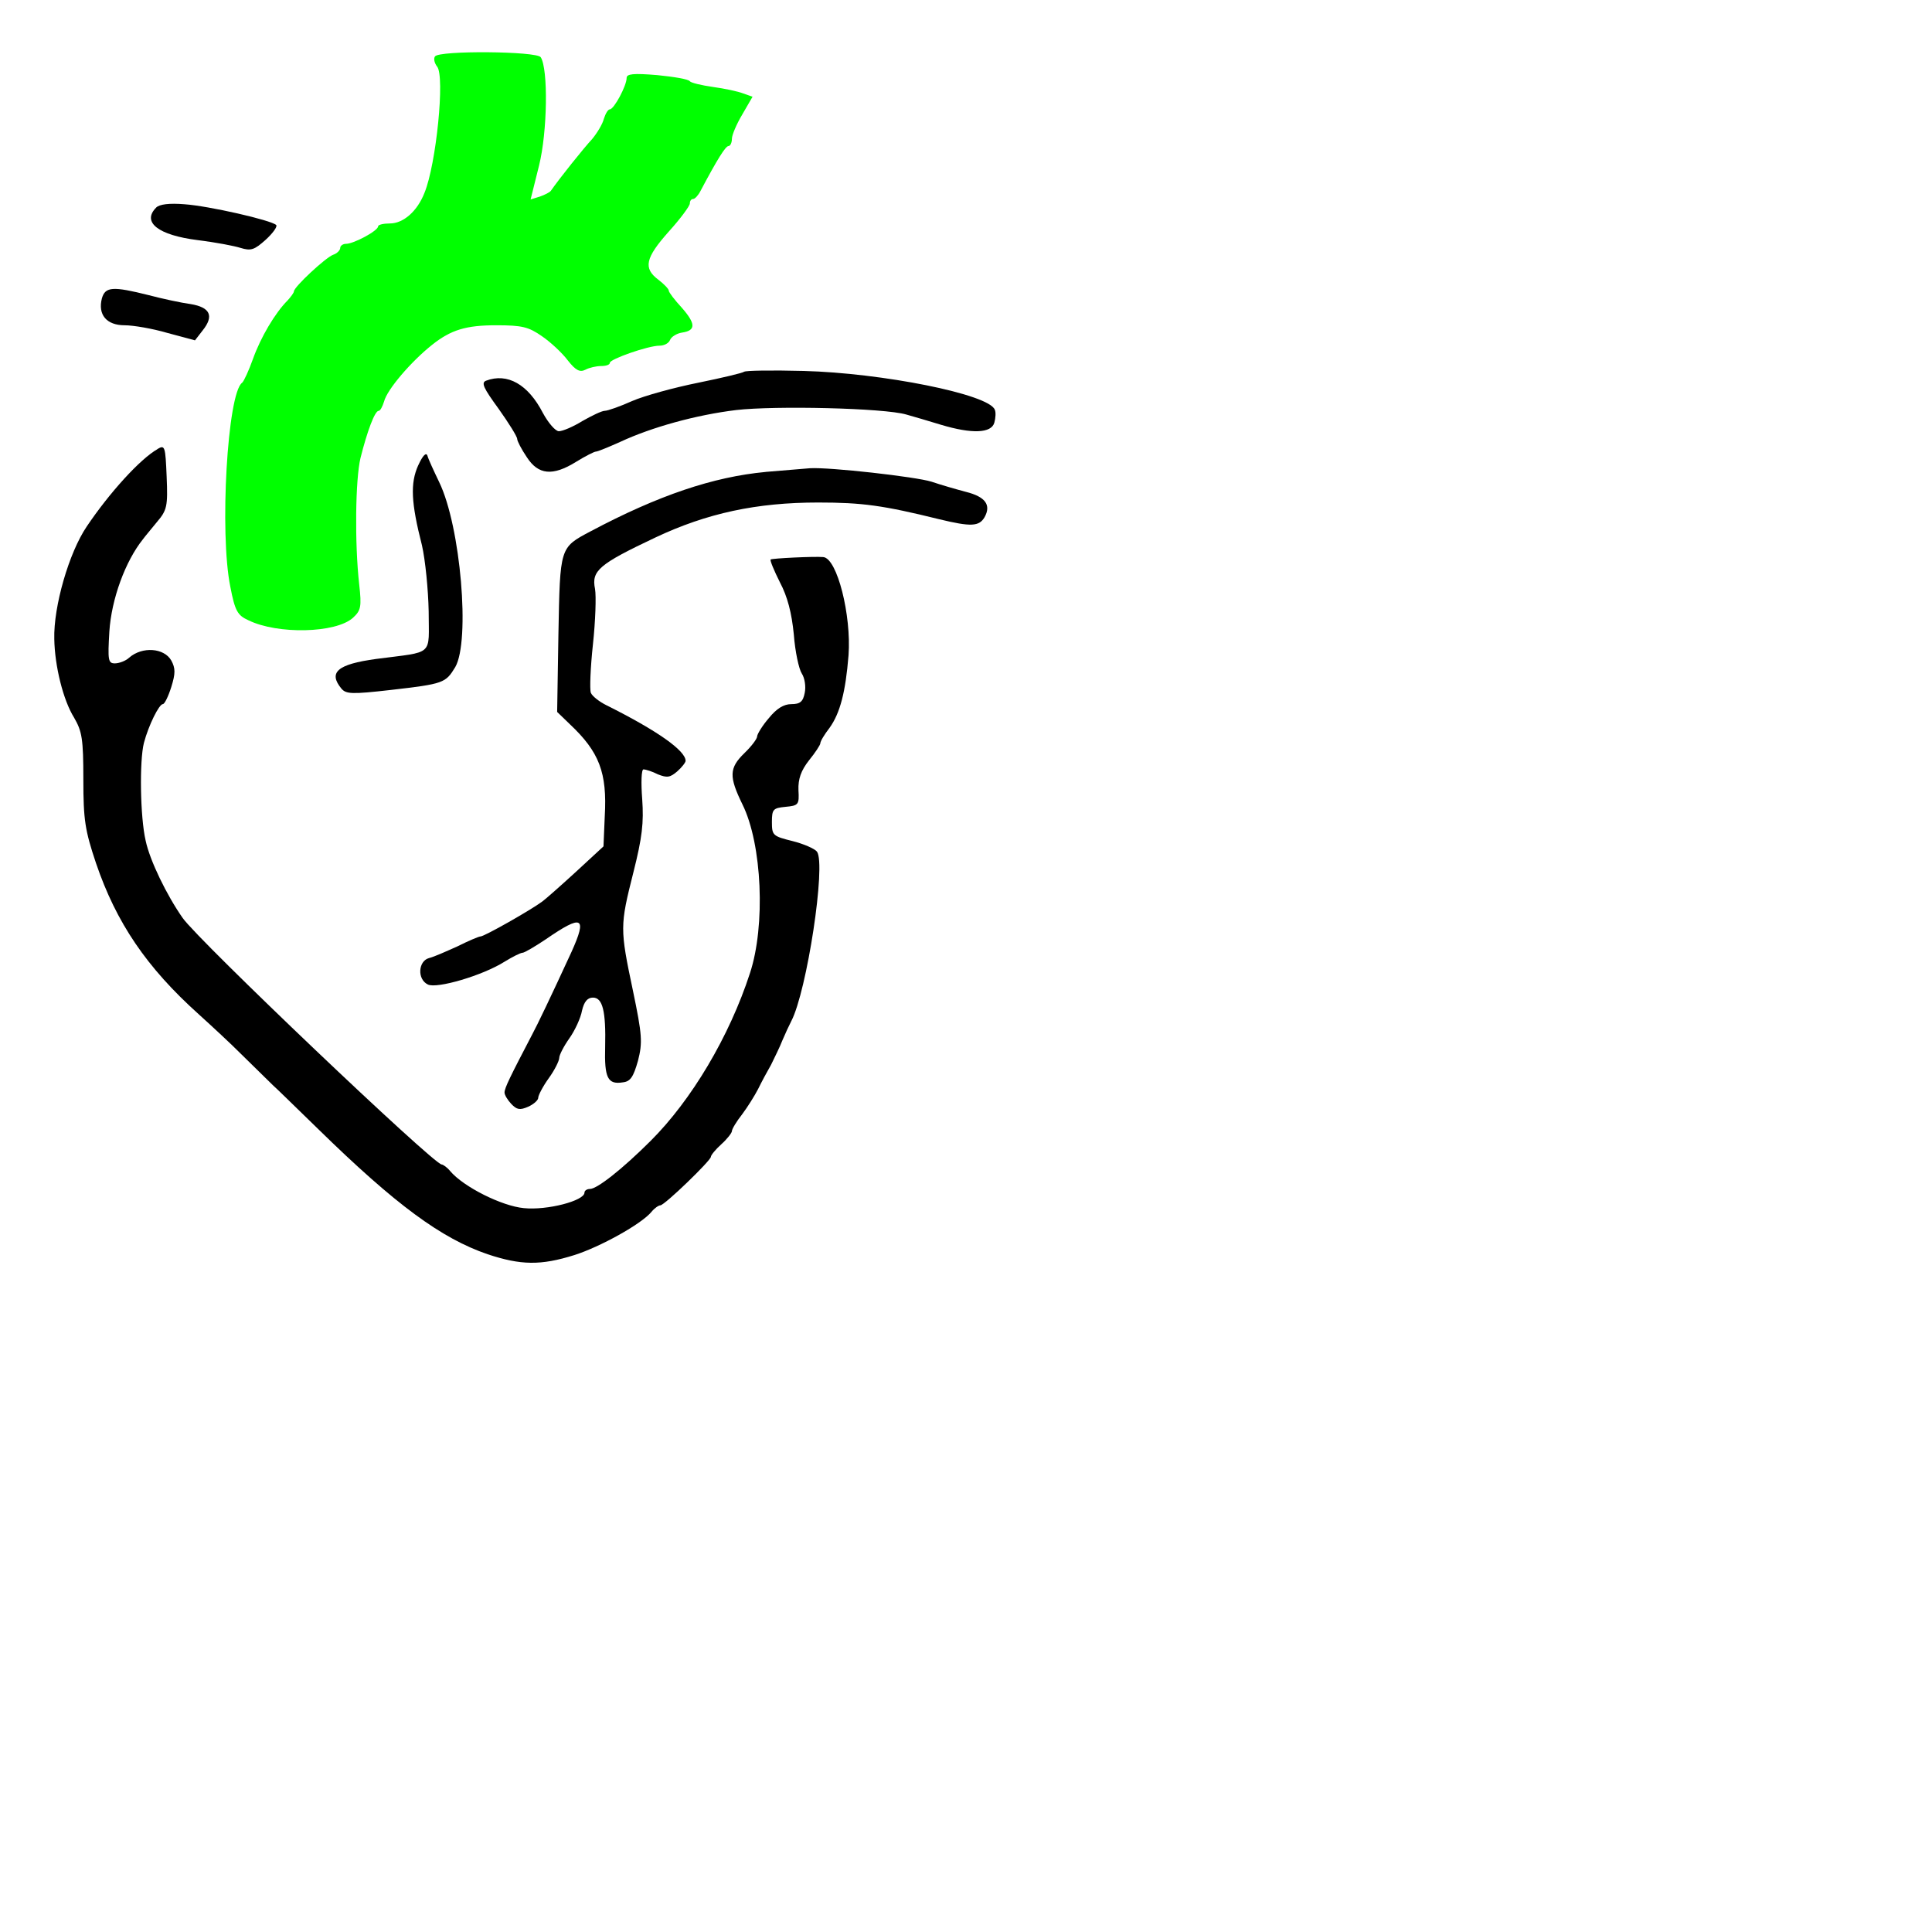<?xml version="1.0"?>
<svg width="500" height="500" xmlns="http://www.w3.org/2000/svg" xmlns:svg="http://www.w3.org/2000/svg" preserveAspectRatio="xMidYMid meet" version="1.0">
 <!-- Created with SVG-edit - https://github.com/SVG-Edit/svgedit-->

 <g class="layer">
  <title>Layer 1</title>
  <path d="m112.58,14.59c-0.44,0.63 -0.11,1.79 0.54,2.64c2.07,2.43 -0.22,25.31 -3.27,32.69c-1.85,4.74 -5.45,7.91 -8.94,7.91c-1.63,0 -3.05,0.32 -3.05,0.74c0,1.16 -6.32,4.53 -8.28,4.53c-0.87,0 -1.53,0.53 -1.53,1.05c0,0.63 -0.87,1.48 -1.85,1.79c-1.96,0.74 -10.14,8.33 -10.14,9.49c0,0.32 -0.76,1.37 -1.63,2.32c-3.27,3.27 -6.98,9.6 -8.94,15.08c-1.09,3.06 -2.4,5.9 -2.83,6.22c-3.81,2.74 -5.89,38.91 -3.05,52.83c1.2,6.22 1.85,7.38 4.69,8.65c7.52,3.69 22.56,3.37 27.03,-0.63c2.07,-1.9 2.29,-2.85 1.63,-8.65c-1.2,-10.76 -0.98,-27.2 0.33,-32.69c1.74,-6.96 3.71,-12.23 4.69,-12.23c0.44,0 0.98,-1.05 1.42,-2.43c0.76,-3.06 6.98,-10.33 12.43,-14.66c4.9,-3.9 8.83,-5.06 16.57,-5.06c6.76,0 8.39,0.42 11.88,2.85c2.18,1.48 5.23,4.32 6.65,6.22c2.07,2.64 3.16,3.16 4.58,2.43c0.98,-0.53 2.83,-0.95 4.03,-0.95c1.31,0 2.29,-0.32 2.29,-0.84c0,-0.95 9.92,-4.43 12.86,-4.43c1.2,0 2.4,-0.63 2.72,-1.48c0.33,-0.84 1.74,-1.69 3.05,-1.9c3.71,-0.53 3.6,-2.32 0,-6.43c-1.85,-2 -3.38,-4.01 -3.38,-4.43c0,-0.42 -1.2,-1.69 -2.72,-2.85c-3.92,-2.95 -3.38,-5.59 2.72,-12.44c3.05,-3.37 5.45,-6.64 5.45,-7.28c0,-0.63 0.33,-1.16 0.87,-1.16c0.44,0 1.31,-0.95 1.85,-2c4.47,-8.44 6.54,-11.7 7.3,-11.7c0.44,0 0.87,-0.84 0.87,-1.9c0,-0.95 1.2,-3.8 2.72,-6.33l2.62,-4.53l-2.4,-0.84c-1.31,-0.53 -4.8,-1.27 -7.85,-1.69c-2.94,-0.42 -5.67,-1.05 -5.99,-1.48c-0.33,-0.53 -4.14,-1.16 -8.39,-1.58c-6.32,-0.53 -7.96,-0.32 -7.96,0.74c0,2 -3.27,8.12 -4.36,8.12c-0.44,0 -1.09,1.05 -1.53,2.43c-0.33,1.37 -1.74,3.69 -3.05,5.27c-2.07,2.21 -8.5,10.23 -10.68,13.39c-0.33,0.42 -1.63,1.05 -2.83,1.48l-2.4,0.74l2.18,-8.75c2.18,-8.75 2.4,-24.99 0.44,-28.05c-0.98,-1.58 -26.38,-1.79 -27.36,-0.21z" fill="#00ff00" id="svg_5"/>
  <path d="m40.43,53.71c-3.81,3.8 0.54,7.17 10.79,8.44c4.36,0.53 9.37,1.48 11.01,2c2.72,0.84 3.6,0.53 6.54,-2.11c1.85,-1.69 3.05,-3.37 2.72,-3.8c-1.31,-1.27 -17.55,-4.96 -23.76,-5.38c-3.92,-0.32 -6.43,0 -7.3,0.84z" id="svg_6"/>
  <path d="m26.37,77.22c-1.09,4.22 1.2,6.96 5.89,6.96c2.18,0 7.19,0.84 11.12,2l7.08,1.9l1.96,-2.53c3.05,-3.8 1.96,-6.01 -3.05,-6.85c-2.4,-0.32 -7.3,-1.37 -10.9,-2.32c-9.26,-2.32 -11.23,-2.21 -12.1,0.84z" id="svg_7"/>
  <path d="m192.58,96.2c-0.33,0.32 -5.67,1.58 -11.88,2.85c-6.32,1.27 -13.95,3.37 -17.11,4.74c-3.05,1.37 -6.32,2.53 -7.08,2.53c-0.76,0 -3.38,1.27 -5.78,2.64c-2.4,1.48 -5.12,2.64 -6.1,2.64c-0.87,0 -2.72,-2.11 -4.14,-4.74c-3.81,-7.38 -9.16,-10.44 -14.71,-8.33c-1.31,0.53 -0.65,1.9 3.27,7.28c2.62,3.69 4.8,7.17 4.8,7.8c0,0.53 1.09,2.64 2.51,4.74c2.94,4.53 6.65,4.96 12.75,1.16c2.4,-1.48 4.69,-2.64 5.12,-2.64c0.44,0 3.27,-1.16 6.32,-2.53c8.17,-3.8 19.62,-6.96 29.97,-8.22c10.03,-1.16 38.26,-0.53 44.03,1.16c1.85,0.53 5.89,1.69 8.94,2.64c8.07,2.43 13.08,2.21 13.84,-0.53c0.33,-1.16 0.44,-2.74 0.11,-3.37c-1.53,-4.01 -29.21,-9.49 -49.48,-10.02c-8.17,-0.21 -15.04,-0.11 -15.37,0.21z" id="svg_8"/>
  <path d="m40.75,116.24c-4.47,2.53 -12.43,11.28 -18.31,20.03c-4.58,6.75 -8.61,20.67 -8.39,29.1c0.11,6.96 2.29,15.82 5.12,20.35c2.07,3.59 2.4,5.48 2.4,16.03c0,10.44 0.44,13.18 3.27,21.62c5.23,15.39 13.08,26.99 26.59,39.12c3.49,3.16 8.39,7.7 10.9,10.23c6.1,6.01 6.98,6.85 8.28,8.12c0.65,0.53 5.89,5.69 11.77,11.39c20.06,19.61 31.83,28.26 43.82,32.37c8.61,2.85 13.73,2.95 22.45,0.21c6.65,-2.11 17.33,-8.01 19.95,-11.18c0.76,-0.95 1.85,-1.69 2.29,-1.69c1.09,0 13.08,-11.6 13.08,-12.55c0,-0.42 1.2,-1.9 2.72,-3.27c1.53,-1.37 2.72,-2.95 2.72,-3.37c0,-0.53 1.2,-2.53 2.62,-4.32c1.42,-1.9 3.27,-4.85 4.14,-6.54c0.87,-1.79 2.4,-4.64 3.38,-6.33c0.87,-1.79 2.29,-4.64 2.94,-6.33c0.76,-1.79 1.74,-3.9 2.29,-4.96c4.03,-7.7 9.05,-40.6 6.65,-43.86c-0.54,-0.74 -3.38,-2 -6.32,-2.74c-5.12,-1.27 -5.34,-1.48 -5.34,-4.96c0,-3.27 0.33,-3.59 3.49,-3.9c3.38,-0.32 3.6,-0.53 3.38,-4.32c-0.11,-2.85 0.65,-5.06 2.72,-7.7c1.63,-2 2.94,-4.01 2.94,-4.43c0,-0.53 1.09,-2.32 2.4,-4.01c2.72,-3.8 4.14,-9.28 4.9,-18.77c0.76,-10.33 -2.94,-25.1 -6.54,-25.41c-2.29,-0.21 -13.3,0.32 -13.62,0.63c-0.22,0.21 0.87,2.85 2.4,5.9c1.96,3.69 3.05,7.91 3.6,13.5c0.33,4.43 1.31,8.96 2.07,10.12c0.76,1.16 1.09,3.37 0.76,4.96c-0.44,2.32 -1.2,2.95 -3.49,2.95c-1.96,0 -3.81,1.16 -5.78,3.59c-1.74,2 -3.05,4.22 -3.05,4.74c0,0.63 -1.42,2.53 -3.27,4.32c-4.03,3.9 -4.03,6.12 -0.54,13.29c5.12,10.33 5.99,31.42 1.96,43.65c-5.34,16.45 -15.15,32.9 -25.72,43.44c-7.3,7.28 -13.84,12.44 -15.7,12.44c-0.76,0 -1.42,0.42 -1.42,0.95c0,2.11 -9.7,4.64 -15.7,4.01c-5.67,-0.53 -15.59,-5.48 -19.07,-9.6c-0.76,-0.95 -1.85,-1.69 -2.18,-1.69c-2.07,0 -62.89,-57.89 -67.03,-63.79c-4.14,-5.9 -8.5,-14.87 -9.59,-20.03c-1.42,-6.12 -1.63,-20.67 -0.44,-25.31c1.2,-4.53 3.92,-10.02 4.9,-10.02c0.44,0 1.42,-2 2.18,-4.43c1.09,-3.48 1.09,-4.85 0,-6.85c-1.85,-3.27 -7.52,-3.69 -10.9,-0.74c-0.87,0.84 -2.62,1.48 -3.71,1.48c-1.74,0 -1.85,-0.84 -1.42,-8.22c0.54,-8.44 4.14,-18.24 8.72,-23.94c0.44,-0.63 2.07,-2.53 3.6,-4.43c2.62,-3.06 2.83,-4.11 2.51,-11.7c-0.33,-7.91 -0.44,-8.33 -2.4,-7.17z" id="svg_9"/>
  <path d="m108.22,120.45c-2.07,4.64 -1.85,9.6 0.98,20.67c0.87,3.8 1.63,11.49 1.74,17.08c0,11.81 1.63,10.33 -13.62,12.34c-10.03,1.37 -12.43,3.48 -8.94,7.7c1.2,1.37 2.62,1.48 12.75,0.32c13.73,-1.58 14.17,-1.79 16.68,-5.9c3.92,-6.75 1.42,-36.38 -4.14,-47.87c-1.42,-2.95 -2.83,-6.01 -3.05,-6.85c-0.33,-0.95 -1.2,-0.11 -2.4,2.53z" id="svg_10"/>
  <path d="m198.14,122.14c-13.52,1.27 -27.68,6.01 -45.34,15.39c-7.96,4.22 -7.85,4.01 -8.28,26.47l-0.33,20.25l3.27,3.16c7.63,7.17 9.7,12.55 9.05,23.83l-0.33,7.8l-7.08,6.54c-3.92,3.59 -7.85,7.06 -8.72,7.7c-2.94,2.21 -15.04,9.07 -16.02,9.07c-0.44,0 -3.16,1.16 -5.89,2.53c-2.83,1.27 -6.1,2.74 -7.41,3.06c-2.83,0.74 -3.16,5.48 -0.33,6.85c2.29,1.16 14.17,-2.32 19.84,-5.9c2.07,-1.27 4.14,-2.32 4.69,-2.32c0.44,0 3.16,-1.58 5.99,-3.48c9.48,-6.54 10.79,-5.9 6.65,3.27c-5.34,11.6 -8.83,18.87 -10.14,21.3c-5.67,10.86 -7.19,13.92 -7.19,15.08c0,0.63 0.76,1.9 1.74,2.95c1.42,1.48 2.18,1.69 4.36,0.74c1.42,-0.63 2.62,-1.69 2.62,-2.32c0,-0.63 1.2,-2.95 2.72,-5.06c1.53,-2.11 2.72,-4.53 2.72,-5.27c0,-0.74 1.2,-3.06 2.62,-5.06c1.42,-2 2.94,-5.27 3.27,-7.17c0.54,-2.32 1.42,-3.37 2.83,-3.37c2.51,0 3.38,3.48 3.16,12.76c-0.22,8.01 0.65,9.81 4.58,9.17c1.96,-0.21 2.72,-1.37 3.92,-5.59c1.2,-4.74 1.09,-6.64 -1.31,-18.14c-3.38,-16.03 -3.38,-16.77 0.11,-30.58c2.29,-9.07 2.72,-12.86 2.29,-18.98c-0.33,-4.22 -0.22,-7.7 0.33,-7.7c0.54,0 2.29,0.53 3.71,1.27c2.4,0.95 3.16,0.84 5.01,-0.74c1.2,-1.05 2.18,-2.32 2.18,-2.74c0,-2.64 -7.3,-7.8 -20.38,-14.34c-1.96,-0.95 -3.81,-2.43 -4.14,-3.27c-0.33,-0.84 -0.11,-6.54 0.54,-12.55c0.65,-6.01 0.87,-12.44 0.54,-14.34c-0.98,-4.74 1.09,-6.43 15.59,-13.29c13.41,-6.33 26.27,-9.07 42.18,-9.07c11.34,0 16.79,0.74 31.28,4.32c8.28,2 10.35,1.9 11.77,-0.53c1.74,-3.16 0.22,-5.27 -4.8,-6.54c-2.4,-0.63 -6.43,-1.79 -8.94,-2.64c-4.03,-1.27 -26.38,-3.8 -31.5,-3.48c-1.2,0.11 -6.32,0.53 -11.44,0.95z" id="svg_11"/>
 </g>
</svg>